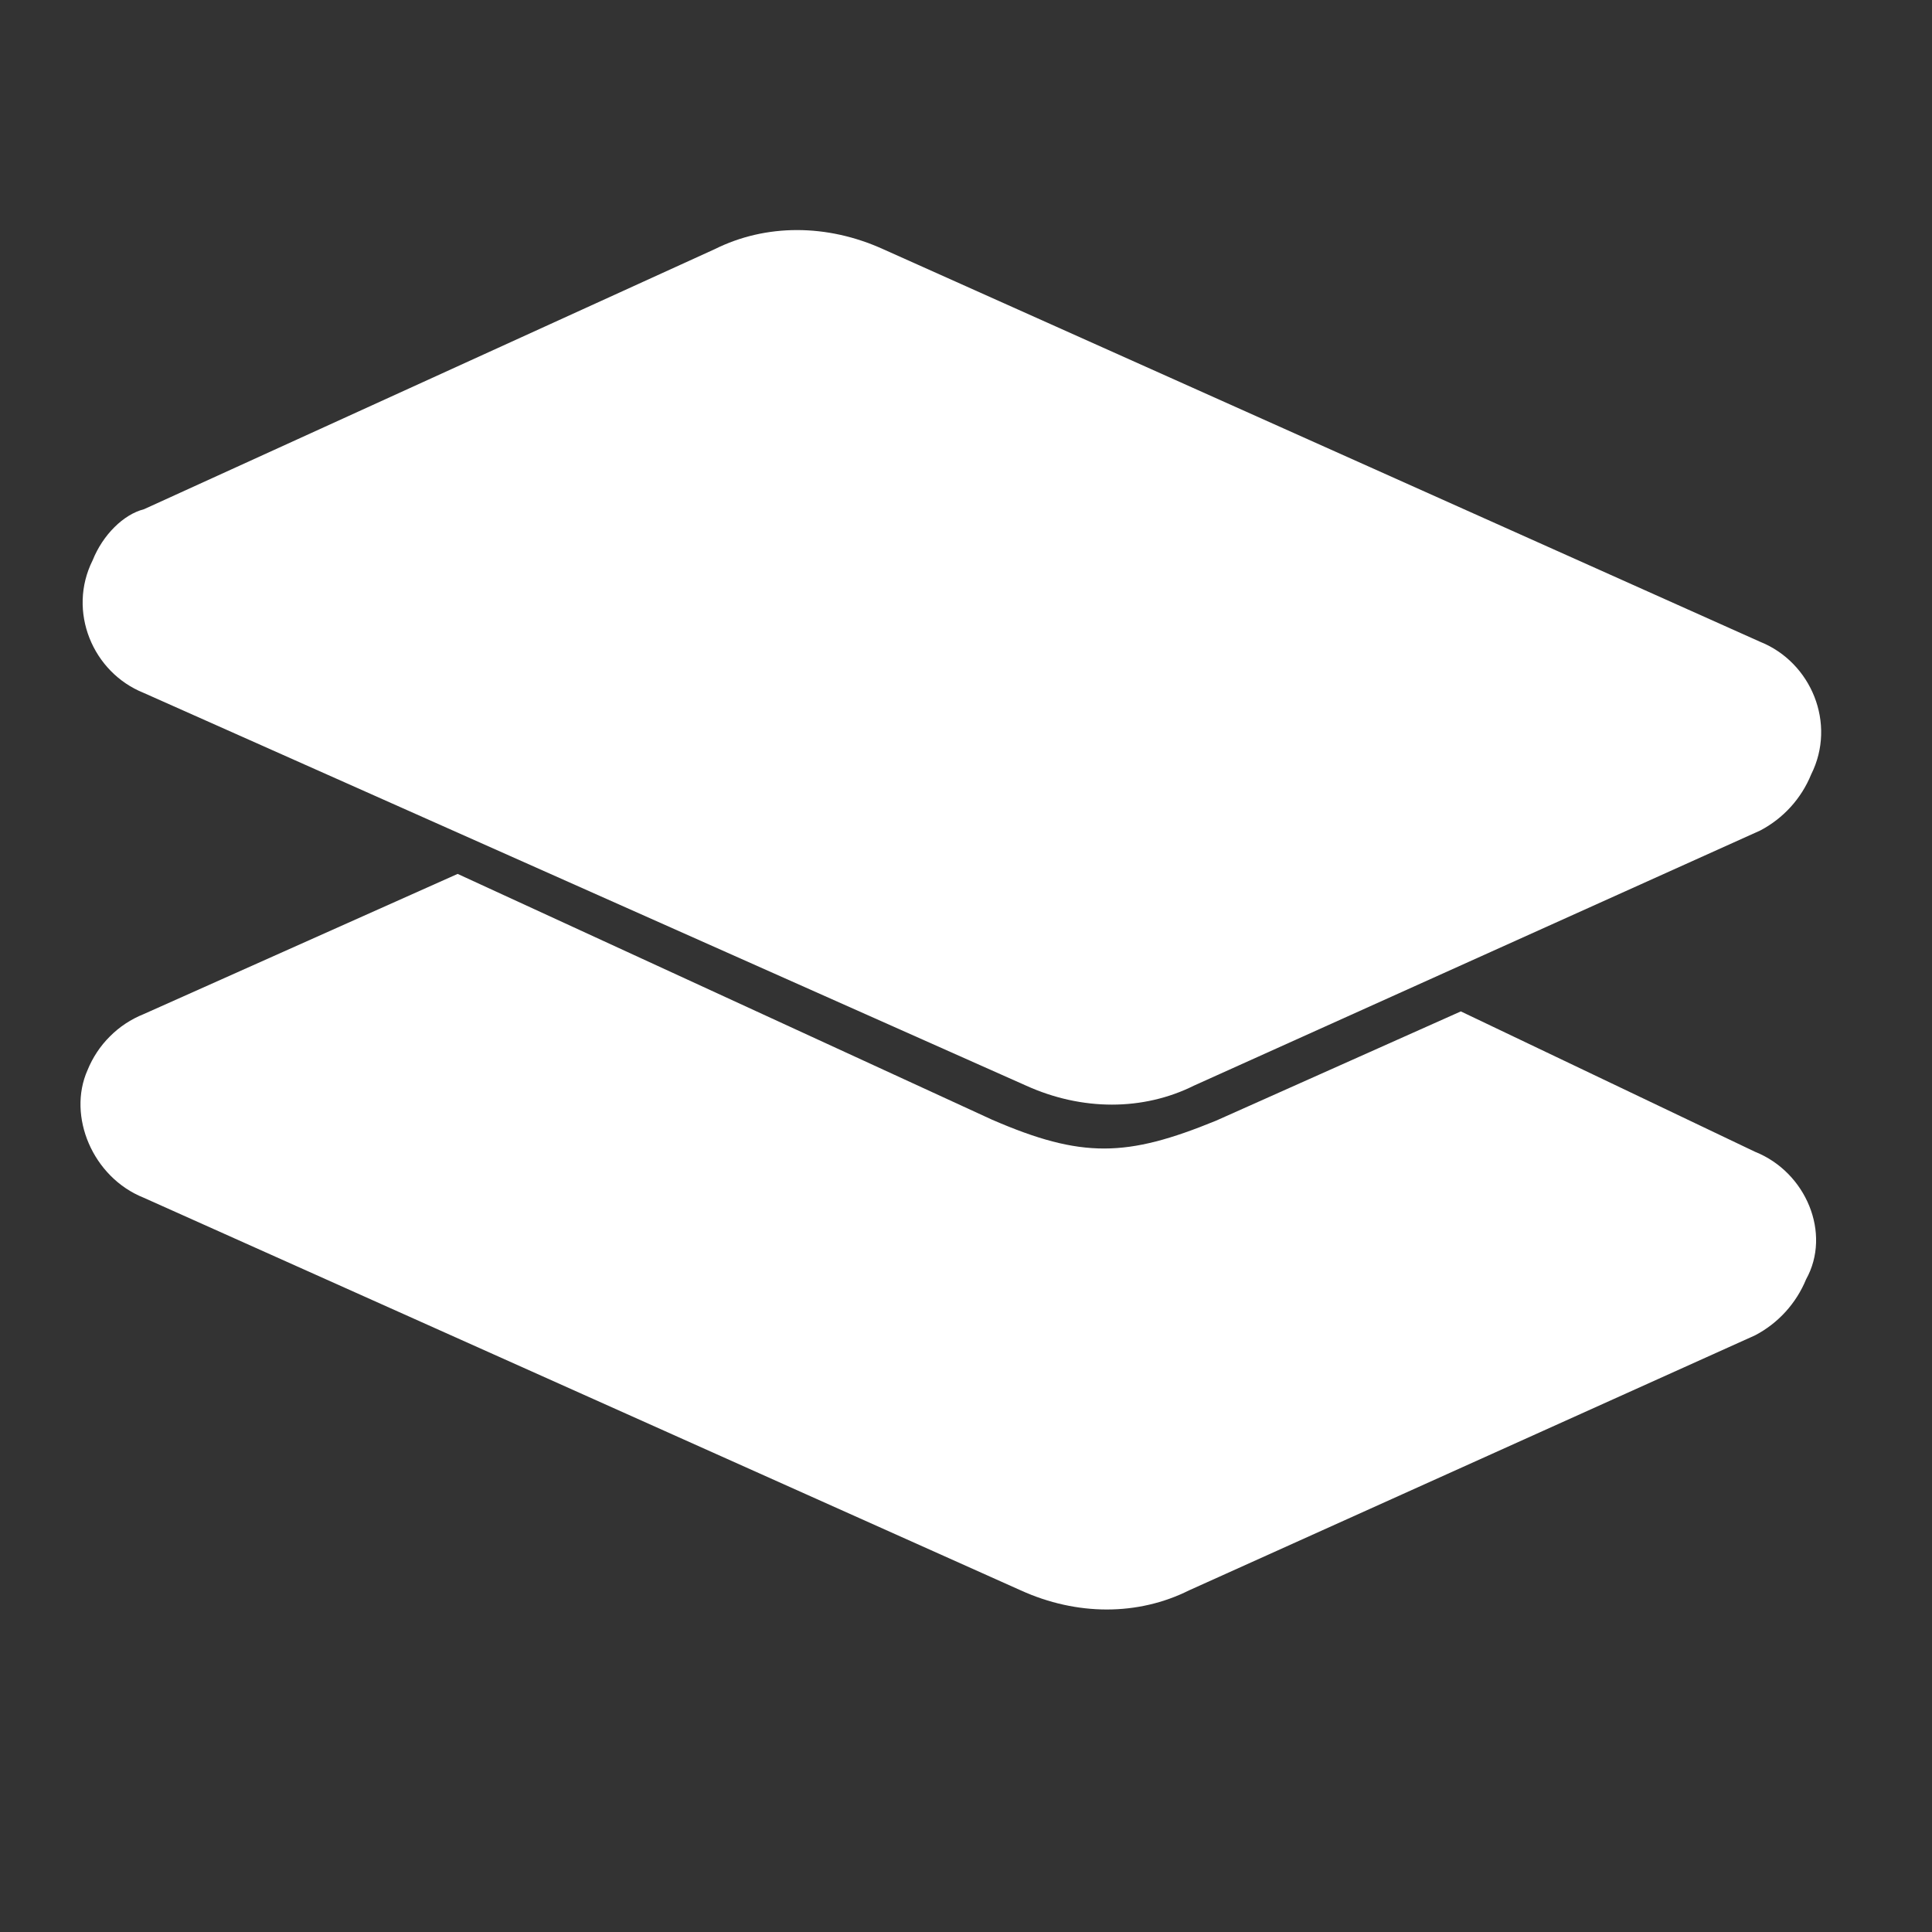 <svg width="24" height="24" viewBox="0 0 24 24" fill="none" xmlns="http://www.w3.org/2000/svg">
<rect x="0" y="0" width="24" height="24" fill="#333333" stroke="none"/>
<path d="M22.436 15.892C22.753 15.322 22.436 14.561 21.802 14.308L18.147 12.564L15.105 13.922C13.998 14.375 13.442 14.394 12.323 13.909L5.685 10.856L1.784 12.598C1.627 12.661 1.484 12.755 1.365 12.875C1.245 12.994 1.151 13.137 1.087 13.294C0.834 13.864 1.151 14.625 1.784 14.878L12.68 19.756C13.377 20.073 14.137 20.073 14.771 19.756L21.802 16.588C22.089 16.438 22.313 16.191 22.436 15.892Z" fill="white"/>
<path d="M8.879 3.095C9.513 2.779 10.273 2.779 10.97 3.095L21.866 7.973C22.499 8.227 22.816 8.987 22.499 9.62C22.377 9.92 22.152 10.167 21.866 10.317L14.834 13.485C14.201 13.801 13.44 13.801 12.744 13.485L1.784 8.607C1.151 8.353 0.834 7.593 1.151 6.96C1.278 6.643 1.535 6.39 1.788 6.326L8.879 3.095Z" fill="white"/>
</svg>
